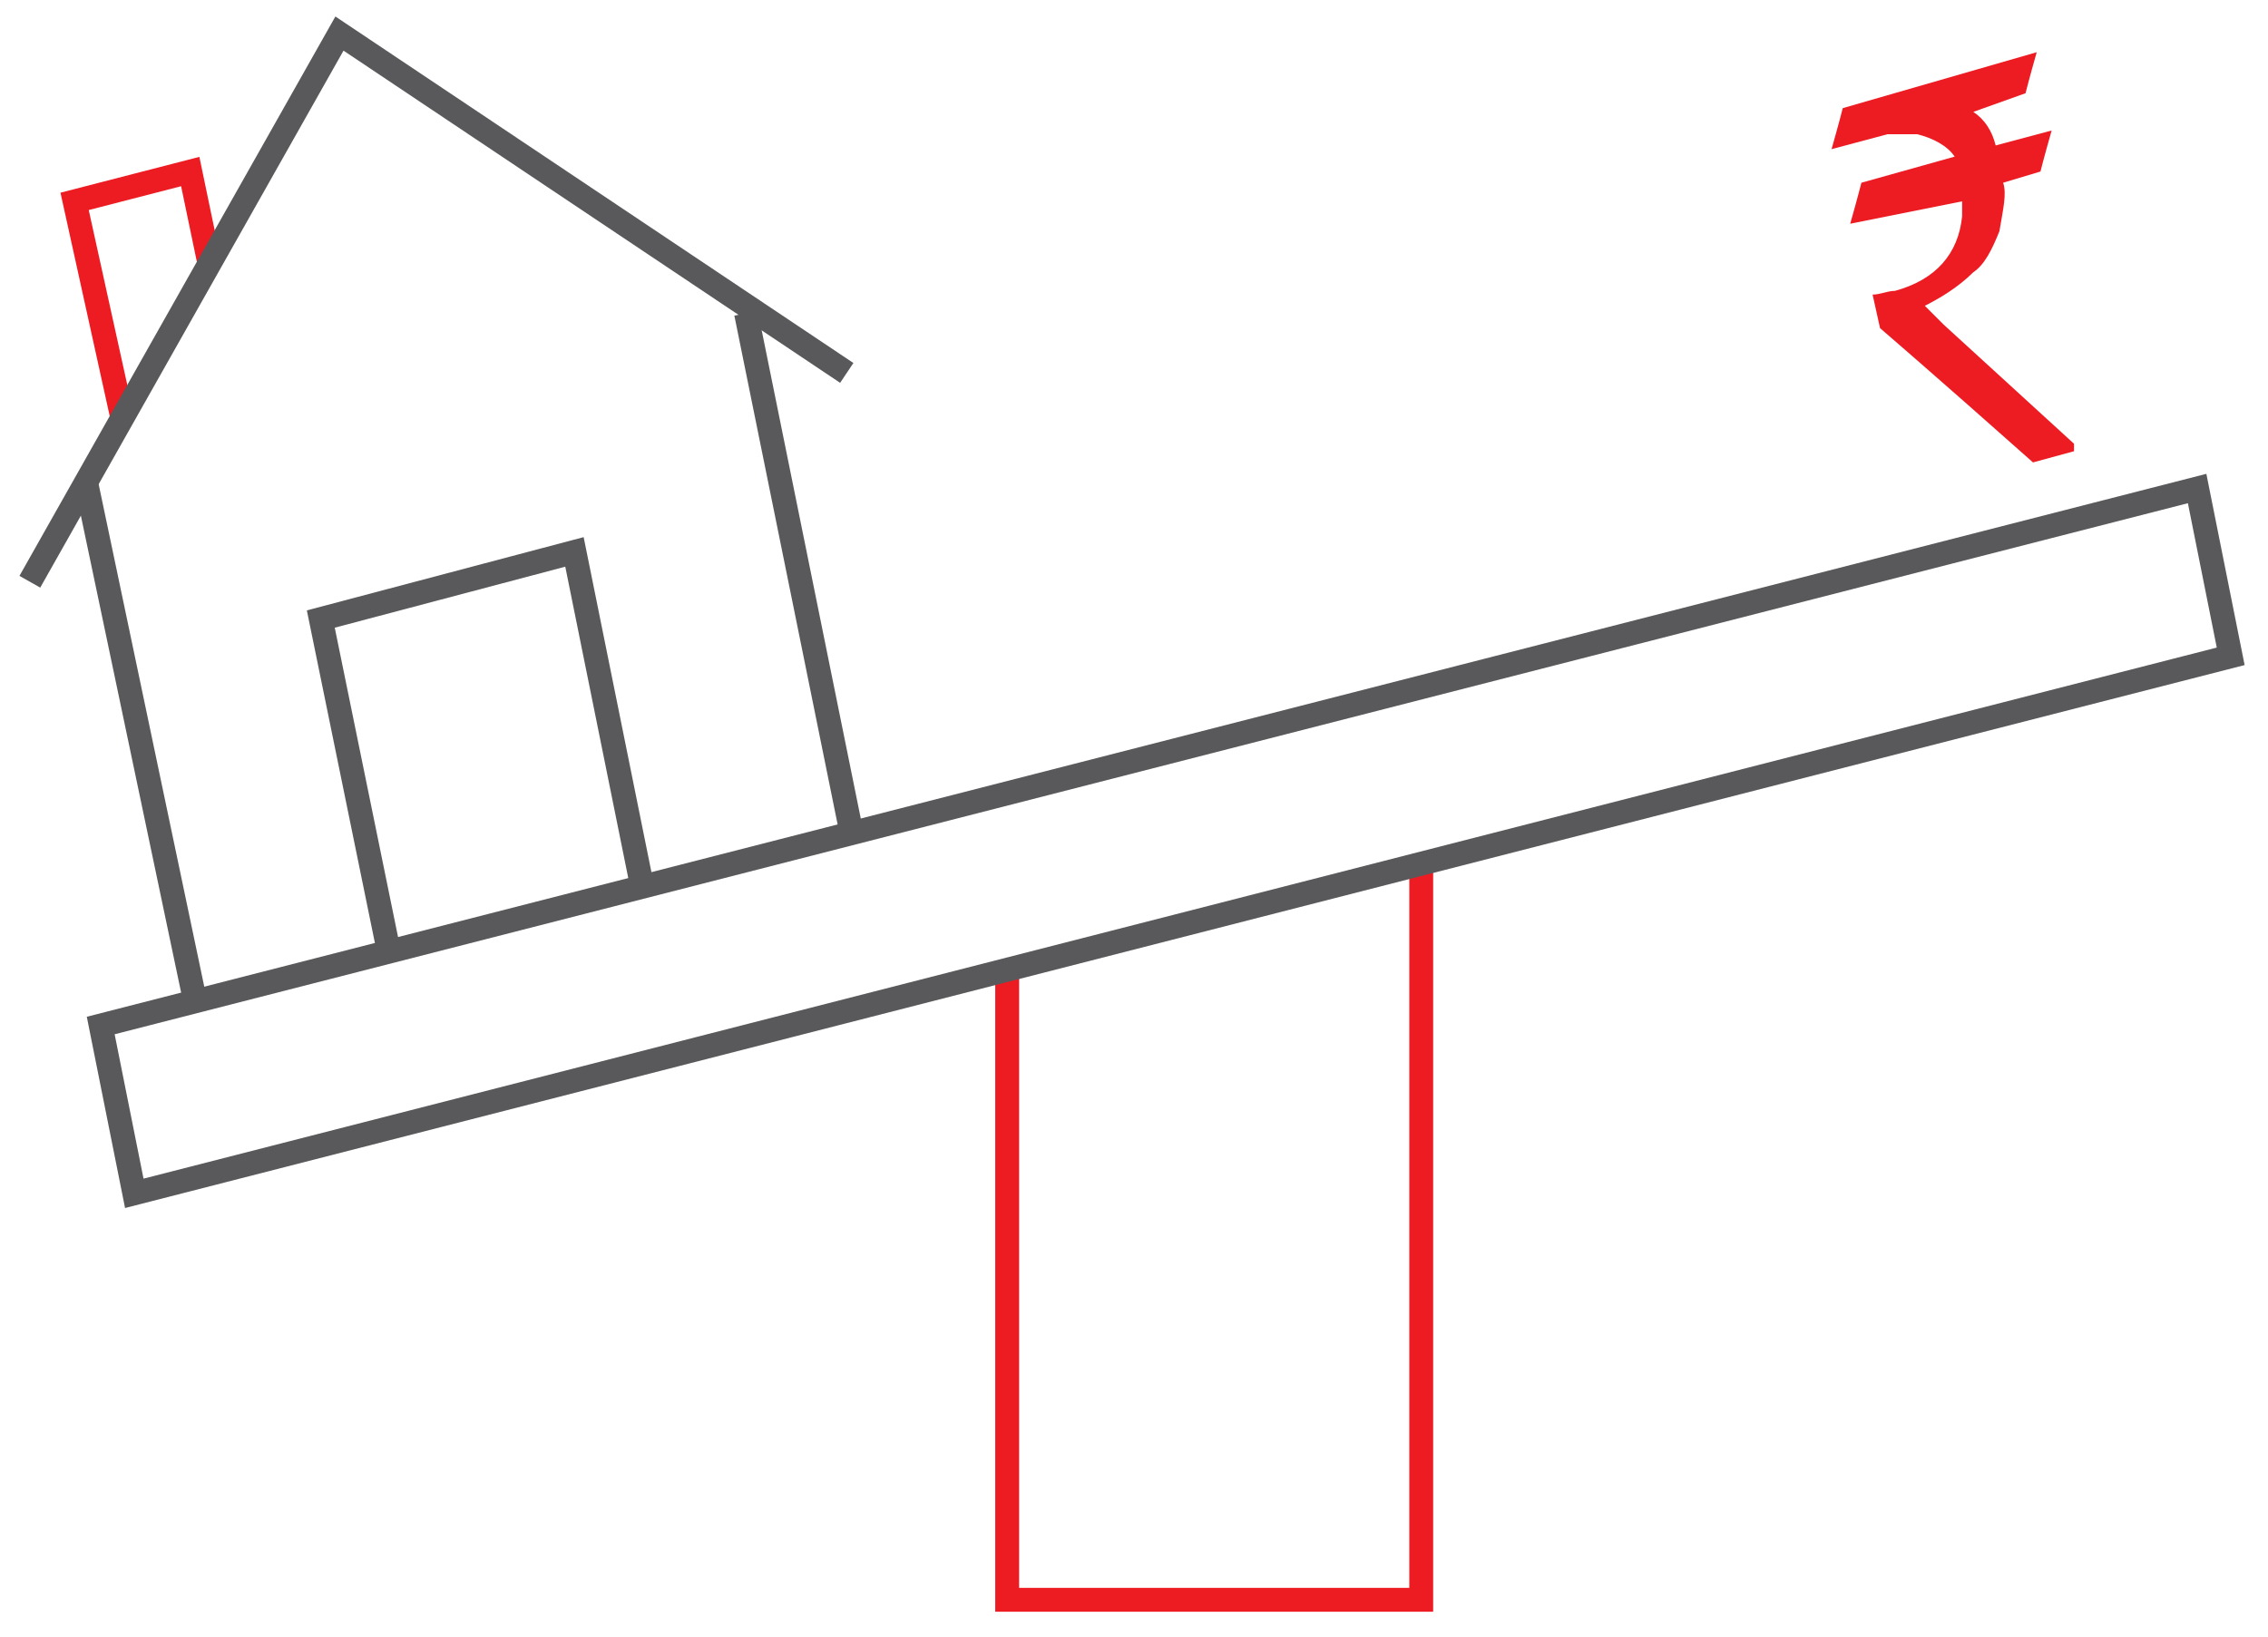 <?xml version="1.0" encoding="utf-8"?>
<!-- Generator: Adobe Illustrator 22.0.0, SVG Export Plug-In . SVG Version: 6.00 Build 0)  -->
<svg version="1.1" id="Layer_1" xmlns="http://www.w3.org/2000/svg" xmlns:xlink="http://www.w3.org/1999/xlink" x="0px" y="0px"
	 viewBox="0 0 60.8 43.9" style="enable-background:new 0 0 60.8 43.9;" xml:space="preserve">
<style type="text/css">
	.st0{fill:none;stroke:#ED1C23;stroke-width:0.64;stroke-miterlimit:10;}
	.st1{fill:#ED1C23;}
	.st2{fill:none;stroke:#59595B;stroke-width:0.64;stroke-miterlimit:10;}
</style>
<g>
	<polyline class="st0" points="3.3,11.3 2,5.4 5.1,4.6 5.6,7 	"/>
	<polyline class="st0" points="27,26 27,42.9 38.1,42.9 38.1,23.1 	"/>
	<g>
		<path class="st1" d="M49.4,2.9l5.2-1.5l0,0c-0.2,0.7-0.3,1.1-0.3,1.1L52.9,3c0.3,0.2,0.5,0.5,0.6,0.9L55,3.5l0,0
			c-0.2,0.7-0.3,1.1-0.3,1.1l-1,0.3c0.1,0.3,0,0.7-0.1,1.3c-0.2,0.5-0.4,0.9-0.7,1.1C52.5,7.7,52,8,51.6,8.2l0,0
			c0,0,0.2,0.2,0.5,0.5l3.5,3.2v0.2l0,0l-1.1,0.3c-2.7-2.4-4.1-3.6-4.1-3.6l-0.2-0.9l0,0c0.2,0,0.4-0.1,0.6-0.1c1.1-0.3,1.7-1,1.8-2
			c0-0.1,0-0.3,0-0.4l-3,0.6l0,0c0.2-0.7,0.3-1.1,0.3-1.1l2.5-0.7l0,0c-0.2-0.3-0.6-0.5-1-0.6c-0.3,0-0.6,0-0.8,0L49.1,4l0,0
			C49.3,3.3,49.4,2.9,49.4,2.9z"/>
	</g>
	<polyline class="st2" points="0.8,15.6 9.1,0.9 22.7,10 	"/>
	<line class="st2" x1="5.2" y1="26.7" x2="2.3" y2="12.9"/>
	<line class="st2" x1="22.8" y1="22.2" x2="20" y2="8.4"/>
	<polyline class="st2" points="10.4,25.4 8.6,16.6 15.4,14.8 17.2,23.7 	"/>
	<polygon class="st2" points="59.8,17.6 3.6,32 2.7,27.5 58.9,13.1 	"/>
</g>
</svg>
